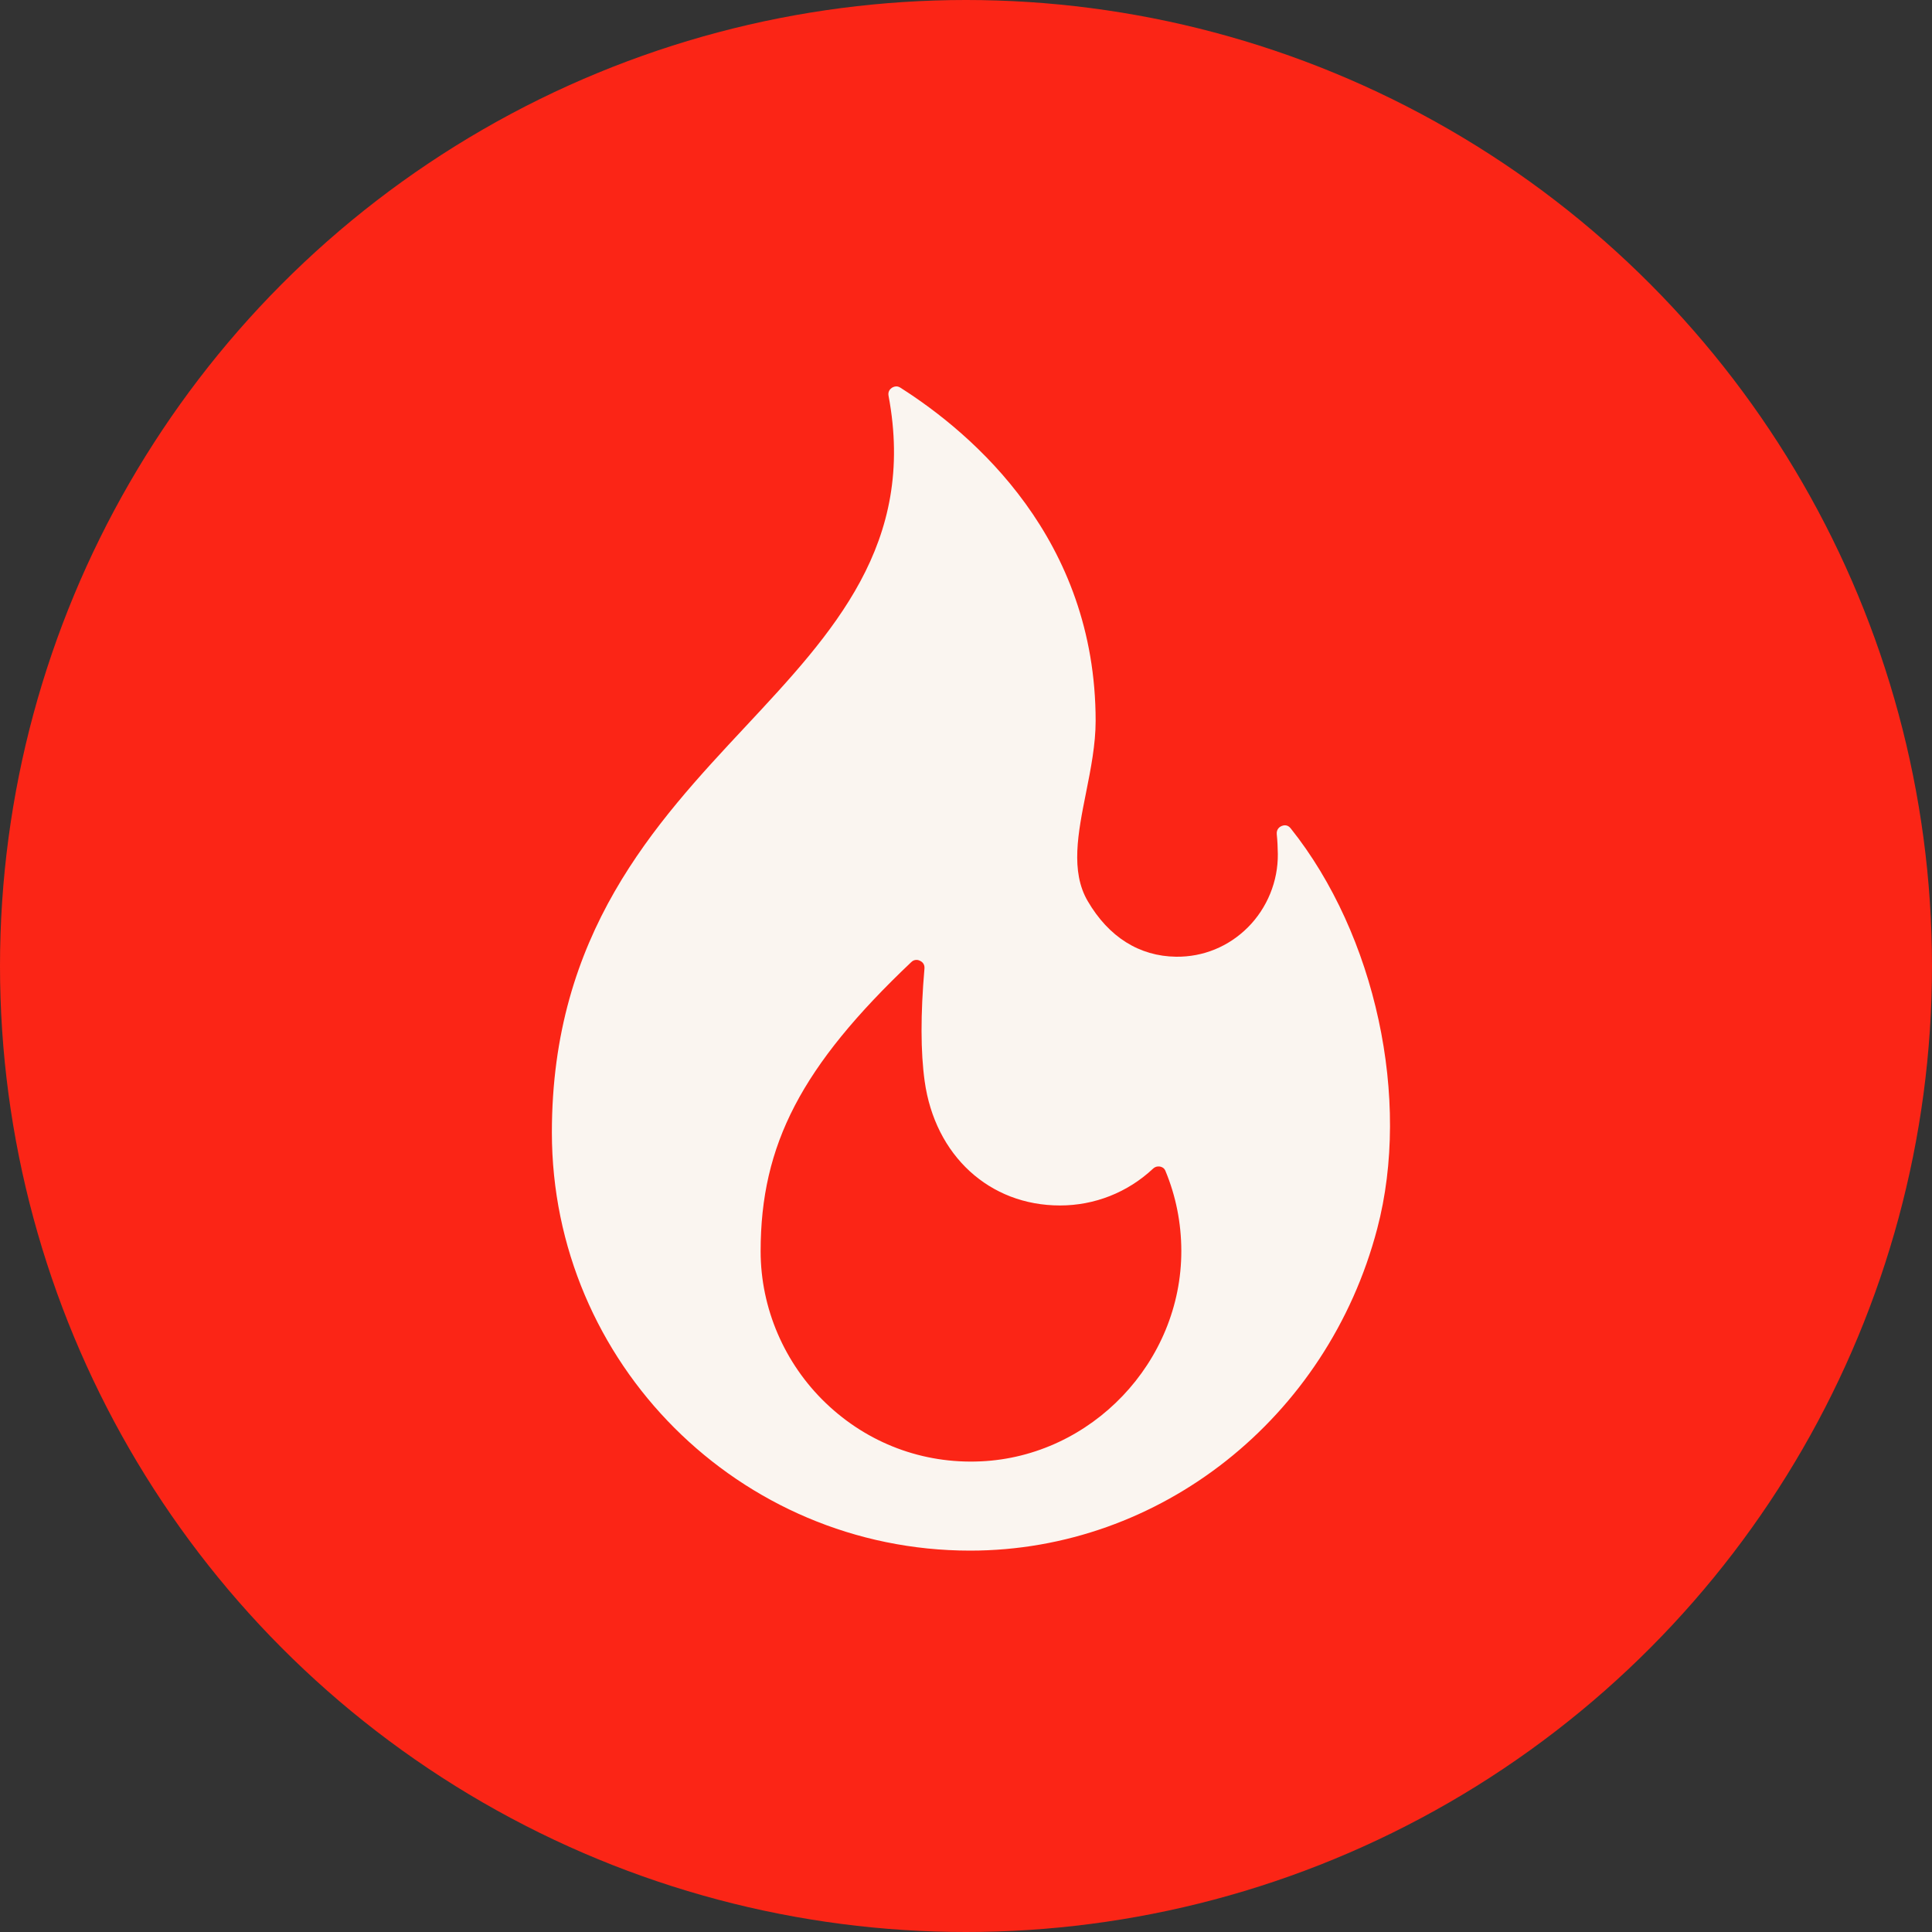<svg xmlns="http://www.w3.org/2000/svg" width="20" height="20" viewBox="0 0 20 20" fill="none">
<rect x="0" y="0" width="20" height="20" fill="#333333" stroke="none"/>
<g clip-path="url(#clip0_99_31828)">
<circle cx="10" cy="10" r="10" fill="#FB2516"/>
<path d="M13.361 8.575C13.329 8.534 13.289 8.542 13.269 8.55C13.251 8.557 13.212 8.58 13.217 8.636C13.224 8.703 13.227 8.772 13.228 8.84C13.231 9.123 13.118 9.4 12.917 9.601C12.717 9.8 12.455 9.907 12.175 9.904C11.794 9.899 11.477 9.7 11.26 9.328C11.08 9.021 11.159 8.624 11.243 8.204C11.292 7.959 11.342 7.705 11.342 7.463C11.342 5.58 10.077 4.494 9.322 4.014C9.307 4.004 9.292 4 9.279 4C9.257 4 9.24 4.01 9.232 4.015C9.216 4.026 9.19 4.051 9.198 4.096C9.486 5.627 8.626 6.548 7.716 7.523C6.777 8.528 5.713 9.668 5.713 11.723C5.713 14.11 7.655 16.052 10.043 16.052C12.008 16.052 13.742 14.682 14.257 12.719C14.609 11.381 14.241 9.677 13.361 8.575ZM10.151 15.128C9.553 15.155 8.984 14.941 8.55 14.526C8.12 14.115 7.874 13.542 7.874 12.953C7.874 11.848 8.297 11.037 9.433 9.96C9.451 9.942 9.47 9.937 9.487 9.937C9.502 9.937 9.515 9.941 9.524 9.946C9.543 9.955 9.574 9.977 9.57 10.026C9.529 10.499 9.53 10.891 9.572 11.192C9.679 11.962 10.242 12.479 10.973 12.479C11.332 12.479 11.673 12.344 11.935 12.099C11.965 12.07 11.999 12.074 12.012 12.077C12.029 12.081 12.052 12.091 12.064 12.12C12.173 12.382 12.228 12.66 12.229 12.946C12.232 14.098 11.3 15.077 10.151 15.128Z" fill="#FAF5F0"/>
</g>
<defs>
<clipPath id="clip0_99_31828">
<rect width="20" height="20" fill="white"/>
</clipPath>
</defs>
</svg>